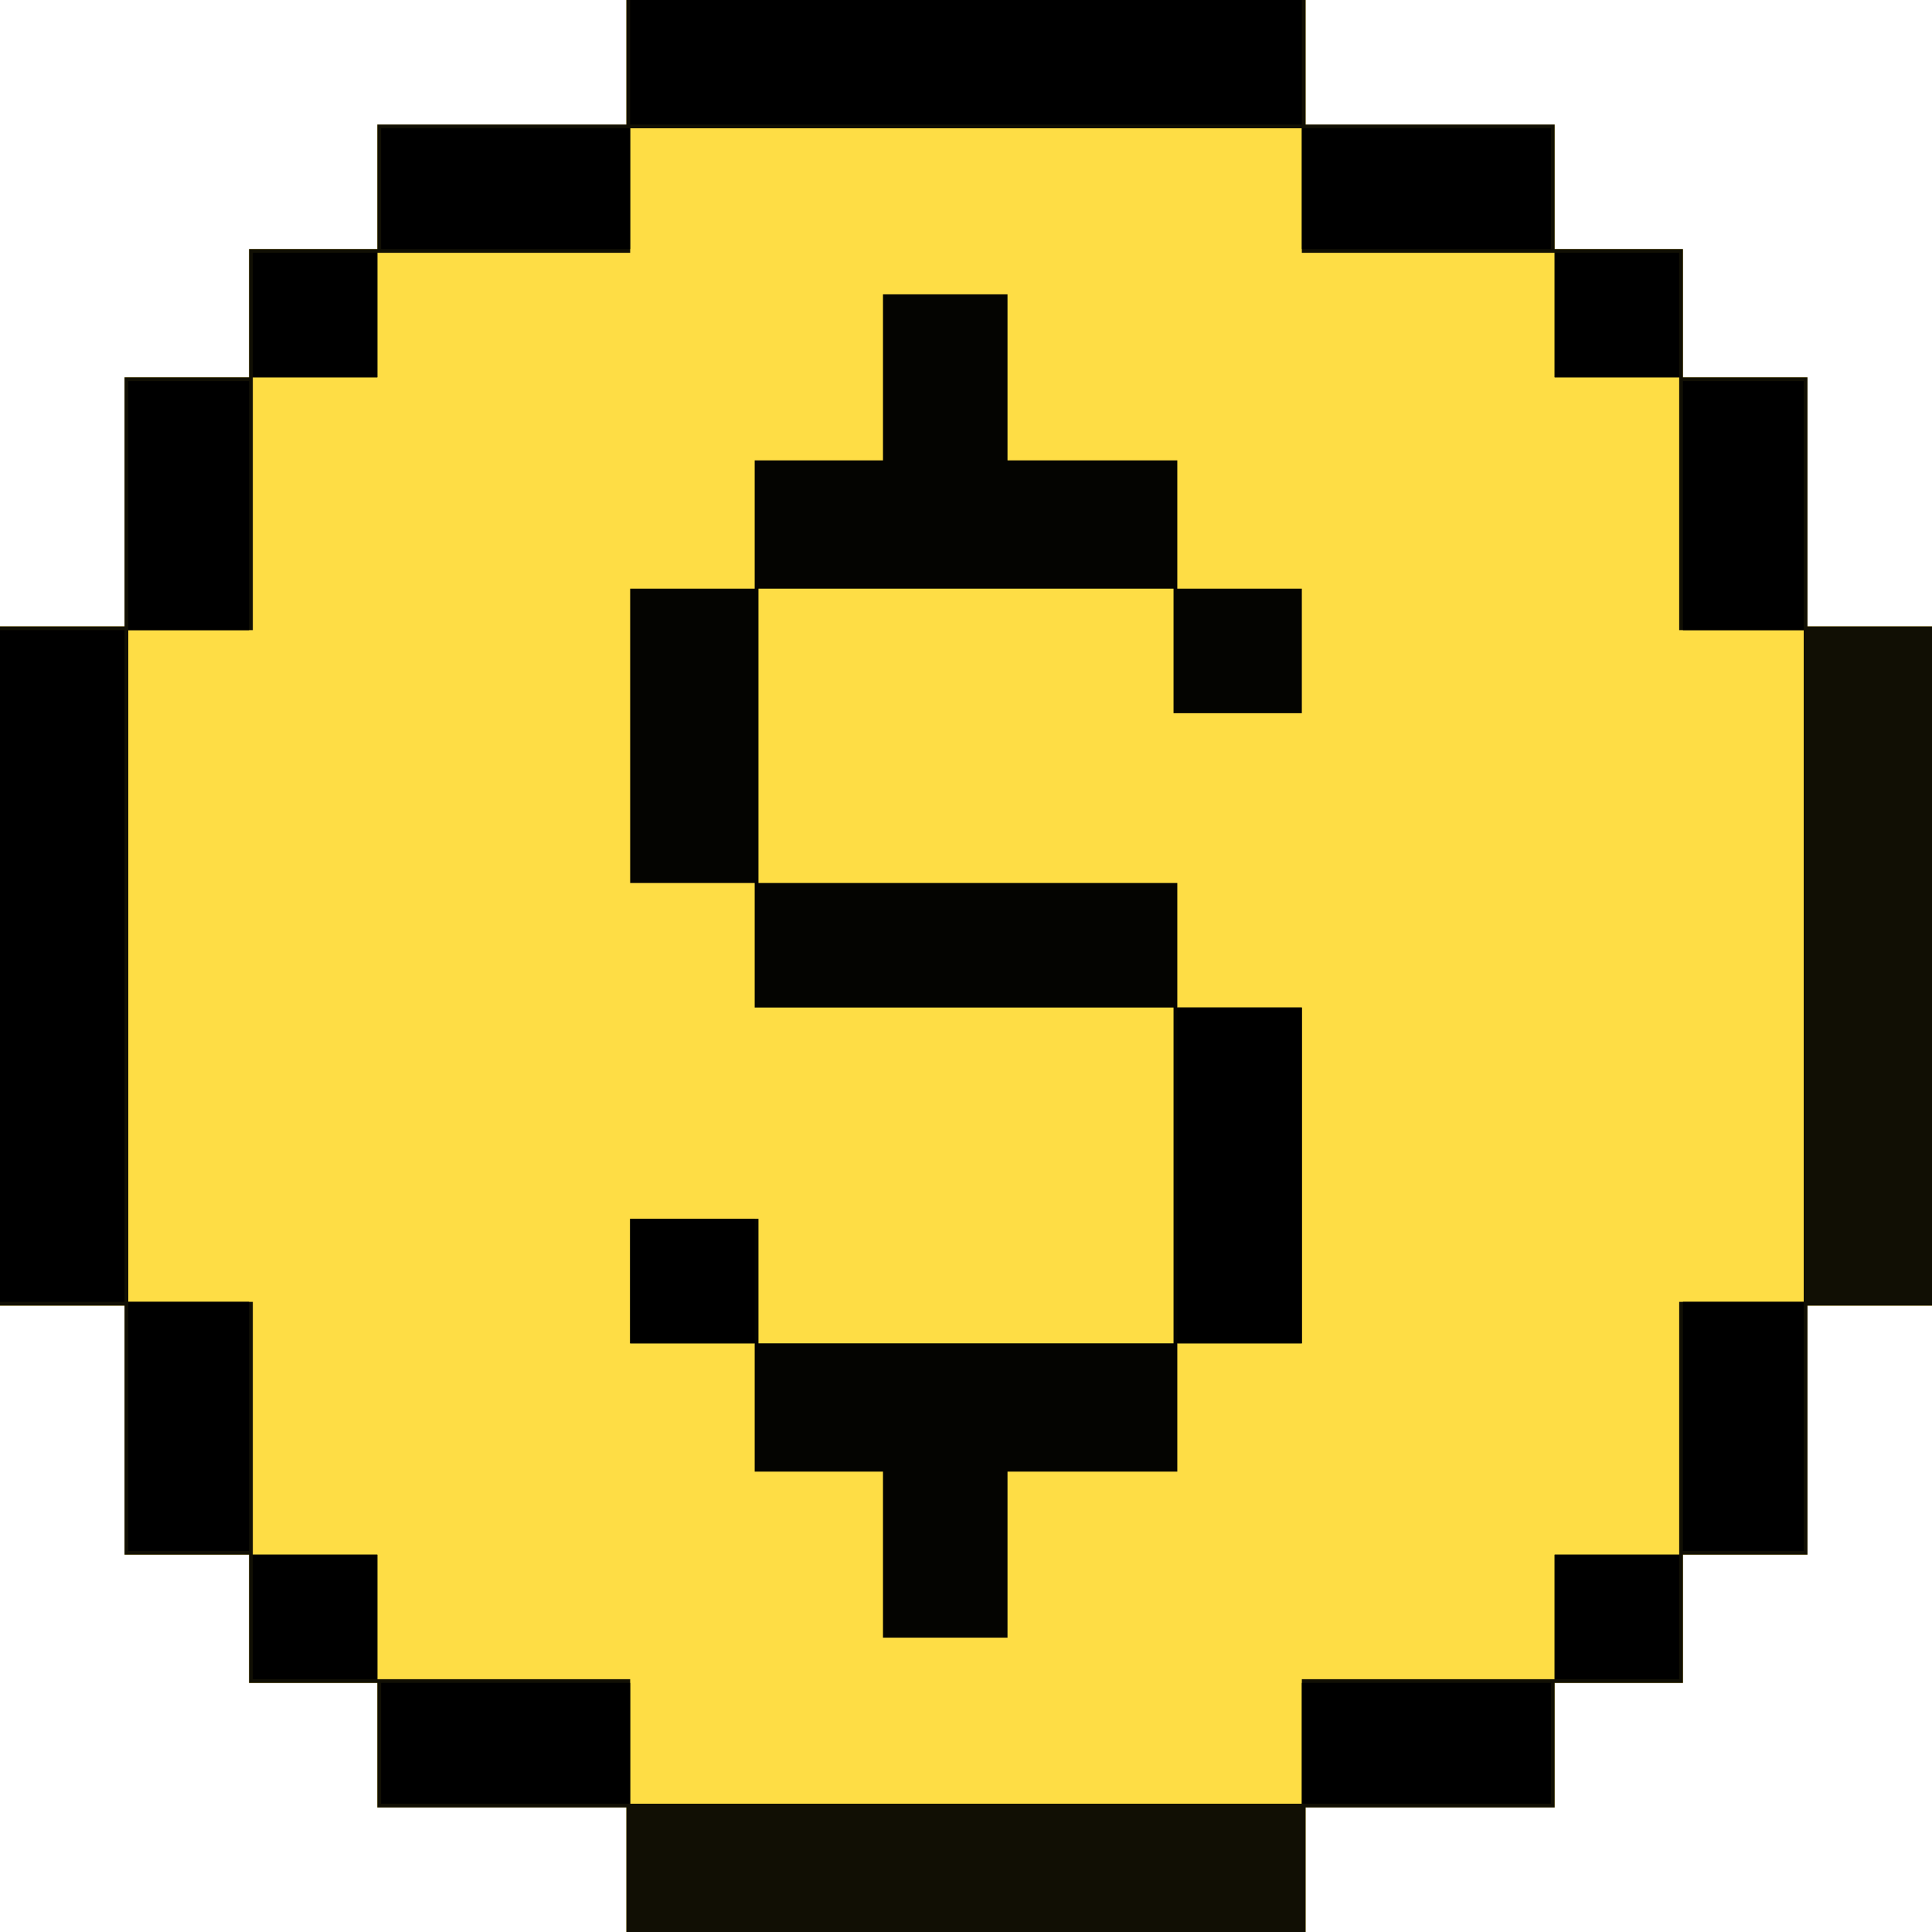 <?xml version="1.0" encoding="UTF-8"?>
<svg version="1.1" xmlns="http://www.w3.org/2000/svg" width="512" height="512">
<path d="M0 0 C59.4 0 118.8 0 180 0 C180 10.89 180 21.78 180 33 C201.78 33 223.56 33 246 33 C246 43.89 246 54.78 246 66 C257.22 66 268.44 66 280 66 C280 77.22 280 88.44 280 100 C290.89 100 301.78 100 313 100 C313 121.78 313 143.56 313 166 C323.89 166 334.78 166 346 166 C346 225.4 346 284.8 346 346 C335.11 346 324.22 346 313 346 C313 367.78 313 389.56 313 412 C302.11 412 291.22 412 280 412 C280 423.22 280 434.44 280 446 C268.78 446 257.56 446 246 446 C246 456.89 246 467.78 246 479 C224.22 479 202.44 479 180 479 C180 489.89 180 500.78 180 512 C120.6 512 61.2 512 0 512 C0 501.11 0 490.22 0 479 C-21.78 479 -43.56 479 -66 479 C-66 468.11 -66 457.22 -66 446 C-77.22 446 -88.44 446 -100 446 C-100 434.78 -100 423.56 -100 412 C-110.89 412 -121.78 412 -133 412 C-133 390.22 -133 368.44 -133 346 C-143.89 346 -154.78 346 -166 346 C-166 286.6 -166 227.2 -166 166 C-155.11 166 -144.22 166 -133 166 C-133 144.22 -133 122.44 -133 100 C-122.11 100 -111.22 100 -100 100 C-100 88.78 -100 77.56 -100 66 C-88.78 66 -77.56 66 -66 66 C-66 55.11 -66 44.22 -66 33 C-44.22 33 -22.44 33 0 33 C0 22.11 0 11.22 0 0 Z " fill="#FEDD45" transform="translate(166,0)"/>
<path d="M0 0 C59.4 0 118.8 0 180 0 C180 10.89 180 21.78 180 33 C201.78 33 223.56 33 246 33 C246 43.89 246 54.78 246 66 C257.22 66 268.44 66 280 66 C280 77.22 280 88.44 280 100 C290.89 100 301.78 100 313 100 C313 121.78 313 143.56 313 166 C323.89 166 334.78 166 346 166 C346 225.4 346 284.8 346 346 C335.11 346 324.22 346 313 346 C313 367.78 313 389.56 313 412 C302.11 412 291.22 412 280 412 C280 423.22 280 434.44 280 446 C268.78 446 257.56 446 246 446 C246 456.89 246 467.78 246 479 C224.22 479 202.44 479 180 479 C180 489.89 180 500.78 180 512 C120.6 512 61.2 512 0 512 C0 501.11 0 490.22 0 479 C-21.78 479 -43.56 479 -66 479 C-66 468.11 -66 457.22 -66 446 C-77.22 446 -88.44 446 -100 446 C-100 434.78 -100 423.56 -100 412 C-110.89 412 -121.78 412 -133 412 C-133 390.22 -133 368.44 -133 346 C-143.89 346 -154.78 346 -166 346 C-166 286.6 -166 227.2 -166 166 C-155.11 166 -144.22 166 -133 166 C-133 144.22 -133 122.44 -133 100 C-122.11 100 -111.22 100 -100 100 C-100 88.78 -100 77.56 -100 66 C-88.78 66 -77.56 66 -66 66 C-66 55.11 -66 44.22 -66 33 C-44.22 33 -22.44 33 0 33 C0 22.11 0 11.22 0 0 Z M1 34 C1 44.89 1 55.78 1 67 C-21.11 67 -43.22 67 -66 67 C-66 77.89 -66 88.78 -66 100 C-76.89 100 -87.78 100 -99 100 C-99 122.11 -99 144.22 -99 167 C-109.89 167 -120.78 167 -132 167 C-132 225.74 -132 284.48 -132 345 C-121.11 345 -110.22 345 -99 345 C-99 367.11 -99 389.22 -99 412 C-88.11 412 -77.22 412 -66 412 C-66 422.89 -66 433.78 -66 445 C-43.89 445 -21.78 445 1 445 C1 455.89 1 466.78 1 478 C59.74 478 118.48 478 179 478 C179 467.11 179 456.22 179 445 C201.11 445 223.22 445 246 445 C246 434.11 246 423.22 246 412 C256.89 412 267.78 412 279 412 C279 389.89 279 367.78 279 345 C289.89 345 300.78 345 312 345 C312 286.26 312 227.52 312 167 C301.11 167 290.22 167 279 167 C279 144.89 279 122.78 279 100 C268.11 100 257.22 100 246 100 C246 89.11 246 78.22 246 67 C223.89 67 201.78 67 179 67 C179 56.11 179 45.22 179 34 C120.26 34 61.52 34 1 34 Z " fill="#110F04" transform="translate(166,0)"/>
<path d="M0 0 C10.89 0 21.78 0 33 0 C33 14.52 33 29.04 33 44 C47.85 44 62.7 44 78 44 C78 55.22 78 66.44 78 78 C88.89 78 99.78 78 111 78 C111 88.89 111 99.78 111 111 C99.78 111 88.56 111 77 111 C77 100.11 77 89.22 77 78 C40.7 78 4.4 78 -33 78 C-33 103.74 -33 129.48 -33 156 C3.63 156 40.26 156 78 156 C78 166.89 78 177.78 78 189 C88.89 189 99.78 189 111 189 C111 218.37 111 247.74 111 278 C100.11 278 89.22 278 78 278 C78 289.22 78 300.44 78 312 C63.15 312 48.3 312 33 312 C33 326.52 33 341.04 33 356 C22.11 356 11.22 356 0 356 C0 341.48 0 326.96 0 312 C-11.22 312 -22.44 312 -34 312 C-34 300.78 -34 289.56 -34 278 C-44.89 278 -55.78 278 -67 278 C-67 267.11 -67 256.22 -67 245 C-55.78 245 -44.56 245 -33 245 C-33 255.89 -33 266.78 -33 278 C3.3 278 39.6 278 77 278 C77 248.63 77 219.26 77 189 C40.37 189 3.74 189 -34 189 C-34 178.11 -34 167.22 -34 156 C-44.89 156 -55.78 156 -67 156 C-67 130.26 -67 104.52 -67 78 C-56.11 78 -45.22 78 -34 78 C-34 66.78 -34 55.56 -34 44 C-22.78 44 -11.56 44 0 44 C0 29.48 0 14.96 0 0 Z " fill="#040401" transform="translate(234,78)"/>
<path d="M0 0 C10.89 0 21.78 0 33 0 C33 58.74 33 117.48 33 178 C22.11 178 11.22 178 0 178 C0 119.26 0 60.52 0 0 Z " fill="#000000" transform="translate(0,167)"/>
<path d="M0 0 C58.74 0 117.48 0 178 0 C178 10.89 178 21.78 178 33 C119.26 33 60.52 33 0 33 C0 22.11 0 11.22 0 0 Z " fill="#000000" transform="translate(167,0)"/>
<path d="M0 0 C10.89 0 21.78 0 33 0 C33 29.37 33 58.74 33 89 C22.11 89 11.22 89 0 89 C0 59.63 0 30.26 0 0 Z " fill="#000000" transform="translate(312,267)"/>
<path d="M0 0 C21.78 0 43.56 0 66 0 C66 10.56 66 21.12 66 32 C44.22 32 22.44 32 0 32 C0 21.44 0 10.88 0 0 Z " fill="#000000" transform="translate(345,446)"/>
<path d="M0 0 C21.78 0 43.56 0 66 0 C66 10.56 66 21.12 66 32 C44.22 32 22.44 32 0 32 C0 21.44 0 10.88 0 0 Z " fill="#000000" transform="translate(101,446)"/>
<path d="M0 0 C10.56 0 21.12 0 32 0 C32 21.78 32 43.56 32 66 C21.44 66 10.88 66 0 66 C0 44.22 0 22.44 0 0 Z " fill="#000000" transform="translate(446,345)"/>
<path d="M0 0 C10.56 0 21.12 0 32 0 C32 21.78 32 43.56 32 66 C21.44 66 10.88 66 0 66 C0 44.22 0 22.44 0 0 Z " fill="#000000" transform="translate(34,345)"/>
<path d="M0 0 C10.56 0 21.12 0 32 0 C32 21.78 32 43.56 32 66 C21.44 66 10.88 66 0 66 C0 44.22 0 22.44 0 0 Z " fill="#000000" transform="translate(446,101)"/>
<path d="M0 0 C10.56 0 21.12 0 32 0 C32 21.78 32 43.56 32 66 C21.44 66 10.88 66 0 66 C0 44.22 0 22.44 0 0 Z " fill="#000000" transform="translate(34,101)"/>
<path d="M0 0 C21.78 0 43.56 0 66 0 C66 10.56 66 21.12 66 32 C44.22 32 22.44 32 0 32 C0 21.44 0 10.88 0 0 Z " fill="#000000" transform="translate(345,34)"/>
<path d="M0 0 C21.78 0 43.56 0 66 0 C66 10.56 66 21.12 66 32 C44.22 32 22.44 32 0 32 C0 21.44 0 10.88 0 0 Z " fill="#000000" transform="translate(101,34)"/>
<path d="M0 0 C10.89 0 21.78 0 33 0 C33 10.89 33 21.78 33 33 C22.11 33 11.22 33 0 33 C0 22.11 0 11.22 0 0 Z " fill="#000000" transform="translate(412,412)"/>
<path d="M0 0 C10.89 0 21.78 0 33 0 C33 10.89 33 21.78 33 33 C22.11 33 11.22 33 0 33 C0 22.11 0 11.22 0 0 Z " fill="#000000" transform="translate(67,412)"/>
<path d="M0 0 C10.89 0 21.78 0 33 0 C33 10.89 33 21.78 33 33 C22.11 33 11.22 33 0 33 C0 22.11 0 11.22 0 0 Z " fill="#000000" transform="translate(167,323)"/>
<path d="M0 0 C10.89 0 21.78 0 33 0 C33 10.89 33 21.78 33 33 C22.11 33 11.22 33 0 33 C0 22.11 0 11.22 0 0 Z " fill="#000000" transform="translate(412,67)"/>
<path d="M0 0 C10.89 0 21.78 0 33 0 C33 10.89 33 21.78 33 33 C22.11 33 11.22 33 0 33 C0 22.11 0 11.22 0 0 Z " fill="#000000" transform="translate(67,67)"/>
</svg>

